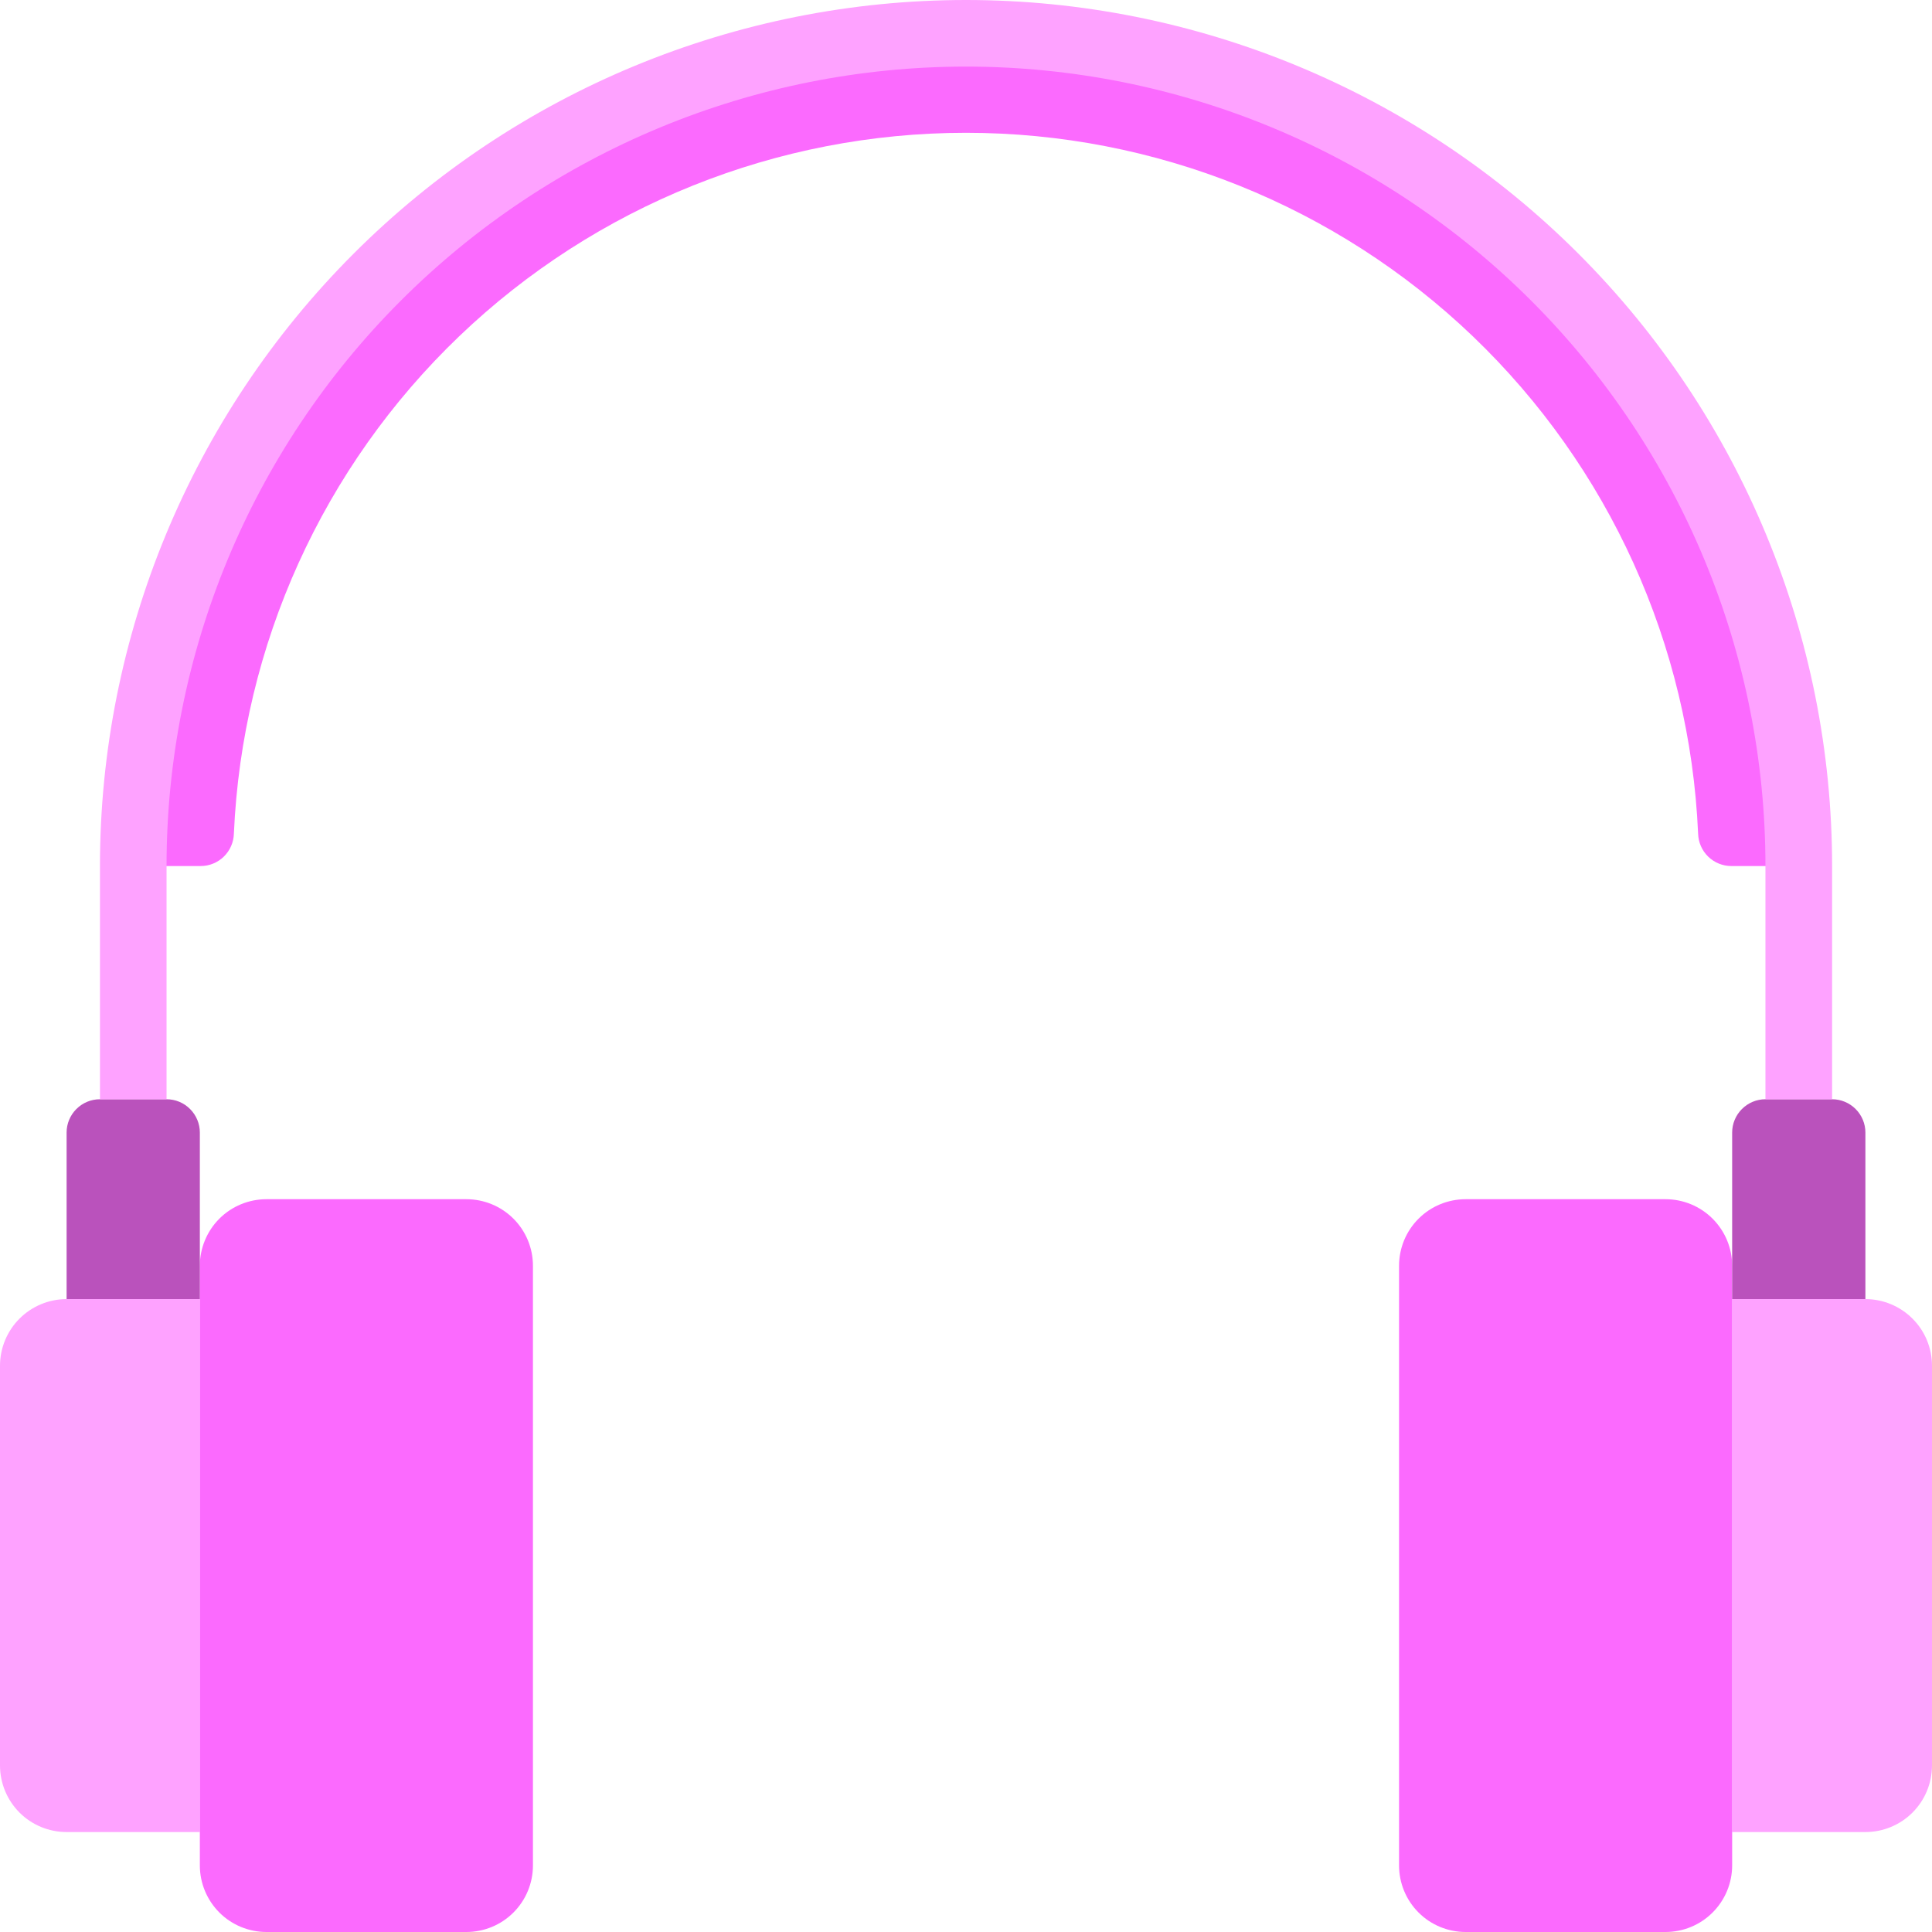 <svg width="34" height="34" viewBox="0 0 34 34" fill="none" xmlns="http://www.w3.org/2000/svg">
<path d="M4.116 14.67C4.261 11.35 5.682 8.215 8.082 5.917C10.482 3.619 13.677 2.337 17 2.337C20.323 2.337 23.517 3.619 25.918 5.917C28.318 8.215 29.739 11.35 29.884 14.67C29.888 14.823 29.951 14.968 30.061 15.075C30.171 15.182 30.317 15.241 30.47 15.241H31.655C31.655 11.355 30.111 7.627 27.363 4.879C24.614 2.13 20.887 0.586 17 0.586C13.113 0.586 9.386 2.13 6.637 4.879C3.889 7.627 2.345 11.355 2.345 15.241H3.532C3.684 15.241 3.831 15.181 3.94 15.074C4.049 14.967 4.112 14.822 4.116 14.67Z" fill="#FB6AFE"/>
<path d="M1.172 32.241H3.517V22.862H1.172C0.861 22.862 0.563 22.986 0.343 23.206C0.124 23.425 0 23.724 0 24.035V31.069C0 31.38 0.124 31.678 0.343 31.898C0.563 32.118 0.861 32.241 1.172 32.241Z" fill="#FEA2FF"/>
<path d="M3.517 32.241V32.828C3.517 33.139 3.641 33.437 3.86 33.657C4.08 33.877 4.379 34 4.689 34H8.207C8.518 34 8.816 33.877 9.036 33.657C9.256 33.437 9.379 33.139 9.379 32.828V22.276C9.379 21.965 9.256 21.667 9.036 21.447C8.816 21.227 8.518 21.104 8.207 21.104H4.689C4.379 21.104 4.08 21.227 3.86 21.447C3.641 21.667 3.517 21.965 3.517 22.276V32.241Z" fill="#FB6AFE"/>
<path d="M3.517 22.276V19.931C3.517 19.776 3.455 19.627 3.345 19.517C3.236 19.407 3.086 19.345 2.931 19.345H1.759C1.603 19.345 1.454 19.407 1.344 19.517C1.234 19.627 1.172 19.776 1.172 19.931V22.862H3.517V22.276Z" fill="#BA52BC"/>
<path d="M30.483 32.241H32.828C33.139 32.241 33.437 32.118 33.657 31.898C33.877 31.678 34 31.38 34 31.069V24.035C34 23.724 33.877 23.425 33.657 23.206C33.437 22.986 33.139 22.862 32.828 22.862H30.483V32.241Z" fill="#FEA2FF"/>
<path d="M30.483 22.276C30.483 21.965 30.359 21.667 30.139 21.447C29.919 21.227 29.621 21.104 29.31 21.104H25.793C25.482 21.104 25.184 21.227 24.964 21.447C24.744 21.667 24.621 21.965 24.621 22.276V32.828C24.621 33.139 24.744 33.437 24.964 33.657C25.184 33.877 25.482 34 25.793 34H29.31C29.621 34 29.919 33.877 30.139 33.657C30.359 33.437 30.483 33.139 30.483 32.828V22.276Z" fill="#FB6AFE"/>
<path d="M30.483 19.931V22.862H32.828V19.931C32.828 19.776 32.766 19.627 32.656 19.517C32.546 19.407 32.397 19.345 32.242 19.345H31.069C30.914 19.345 30.765 19.407 30.655 19.517C30.545 19.627 30.483 19.776 30.483 19.931Z" fill="#BA52BC"/>
<path d="M32.242 19.345H31.069V15.241C31.069 11.51 29.587 7.932 26.948 5.293C24.31 2.655 20.732 1.172 17 1.172C13.269 1.172 9.69 2.655 7.052 5.293C4.413 7.932 2.931 11.51 2.931 15.241V19.345H1.759V15.241C1.759 11.199 3.365 7.322 6.223 4.464C9.081 1.606 12.958 0 17 0C21.042 0 24.919 1.606 27.777 4.464C30.636 7.322 32.242 11.199 32.242 15.241V19.345Z" fill="#FEA2FF"/>
</svg>

